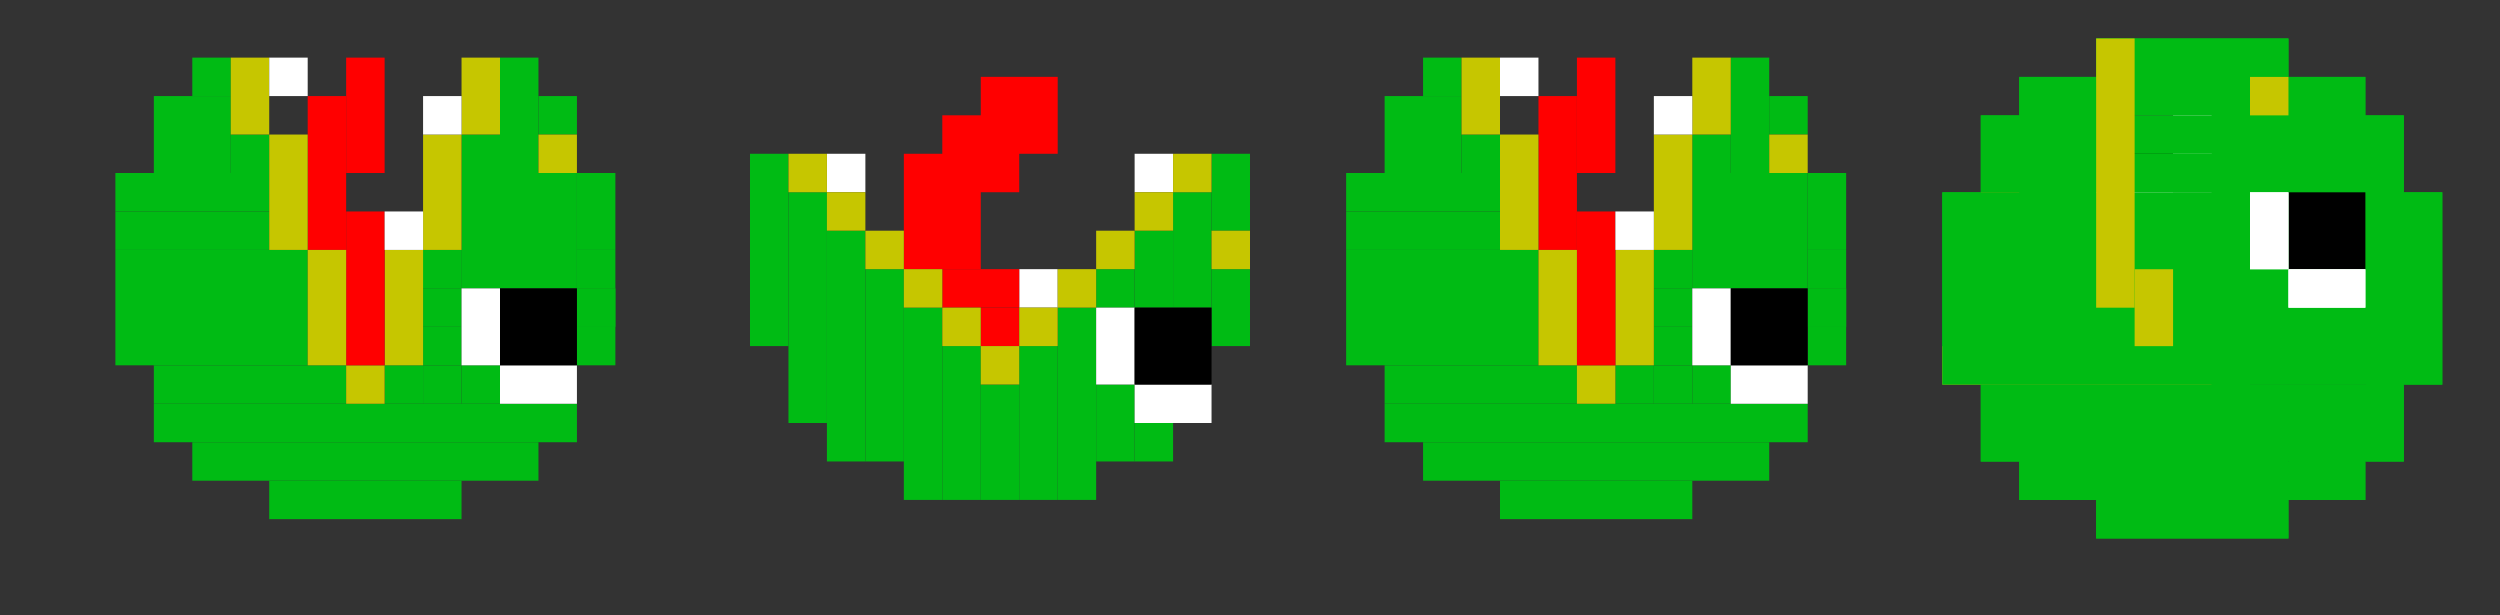 <svg width="65" height="16" viewBox="0 0 65 16" fill="none" xmlns="http://www.w3.org/2000/svg">
<rect x="0" y="0" width="65" height="16" fill="#333333" stroke="none"/>
<rect width="5" height="4" transform="matrix(-1 0 0 1 59.5 10)" fill="#00BB14"/>
<rect width="2" height="3" transform="matrix(-1 0 0 1 61.5 10)" fill="#00BB14"/>
<rect width="1" height="3" transform="matrix(-1 0 0 1 62.5 9)" fill="#00BB14"/>
<path d="M63 10V5.5H62M62 5.5V6.5V7.5V8.5H61M62 5.5V3M61 8.5V9.5H59M61 8.5H60H59V9.5M61 8.5V7.5M58 9.5H59M58 9.5H57.5M58 9.5V10.5H54.5M61 2V2.5M61 2.5V3.5M61 2.5H55M61 3.5H58H57.5M61 3.5V4.5M61 4.5H57.5M61 4.5V5.5M61 5.5H56.5M61 5.5V6.5M61 6.5V7.5M61 6.5H54M50.5 6.5H51M61 7.5H56M50.5 7.5H56M56 7.5V8.5H50.5M51.5 10.5H54.5M54.5 10.5V11.5M54.5 11.5H51.5M54.5 11.5V12.5H52.5M54 2.5H53V4.5M54 2.5V6.5M54 2.5H55M54 6.5H53M53 6.5H51M53 6.5V4.5M51 6.5V5M53 4.5H52V3M55 2.5V1.5H59H59.5" stroke="#00BB14"/>
<rect width="2" height="2" transform="matrix(-1 0 0 1 56.5 3)" fill="white"/>
<rect width="2" height="2" transform="matrix(-1 0 0 1 56.5 3)" fill="black"/>
<path d="M50.5 9.5H57V8.5H58.5" stroke="#C6C600"/>
<rect width="1" height="1" transform="matrix(-1 0 0 1 52.5 5)" fill="#C6C600"/>
<rect width="2" height="1" transform="matrix(-1 0 0 1 56.5 5)" fill="white"/>
<rect width="2" height="1" transform="matrix(-1 0 0 1 56.5 5)" fill="white"/>
<rect width="1" height="2" transform="matrix(-1 0 0 1 57.5 3)" fill="white"/>
<rect width="1" height="2" transform="matrix(-1 0 0 1 57.5 3)" fill="white"/>
<rect width="5" height="1" transform="matrix(1.19249e-08 -1 -1 -1.19249e-08 20.5 8.998)" fill="#00BB14"/>
<rect width="6" height="1" transform="matrix(1.19249e-08 -1 -1 -1.19249e-08 21.5 10.998)" fill="#00BB14"/>
<rect width="6" height="1" transform="matrix(1.19249e-08 -1 -1 -1.19249e-08 22.5 11.998)" fill="#00BB14"/>
<rect width="5" height="1" transform="matrix(1.19249e-08 -1 -1 -1.19249e-08 23.5 11.998)" fill="#00BB14"/>
<rect width="5" height="1" transform="matrix(1.19249e-08 -1 -1 -1.19249e-08 24.5 12.998)" fill="#00BB14"/>
<rect width="4" height="1" transform="matrix(1.19249e-08 -1 -1 -1.19249e-08 25.5 12.998)" fill="#00BB14"/>
<rect width="4" height="1" transform="matrix(1.19249e-08 -1 -1 -1.19249e-08 27.5 12.998)" fill="#00BB14"/>
<rect width="5" height="1" transform="matrix(1.19249e-08 -1 -1 -1.19249e-08 28.5 12.998)" fill="#00BB14"/>
<rect width="3" height="1" transform="matrix(1.19249e-08 -1 -1 -1.19249e-08 26.5 12.998)" fill="#00BB14"/>
<rect width="2" height="1" transform="matrix(1.19249e-08 -1 -1 -1.19249e-08 29.5 11.998)" fill="#00BB14"/>
<rect width="1" height="1" transform="matrix(1.19249e-08 -1 -1 -1.19249e-08 30.5 11.998)" fill="#00BB14"/>
<rect width="2" height="1" transform="matrix(1.19249e-08 -1 -1 -1.19249e-08 32.5 8.998)" fill="#00BB14"/>
<rect width="2" height="1" transform="matrix(1.19249e-08 -1 -1 -1.19249e-08 32.5 5.998)" fill="#00BB14"/>
<rect width="3" height="1" transform="matrix(1.19249e-08 -1 -1 -1.19249e-08 31.5 7.998)" fill="#00BB14"/>
<rect width="2" height="1" transform="matrix(1.19249e-08 -1 -1 -1.19249e-08 30.5 7.998)" fill="#00BB14"/>
<rect width="1" height="1" transform="matrix(1.19249e-08 -1 -1 -1.19249e-08 29.5 7.998)" fill="#00BB14"/>
<rect width="2" height="1" transform="matrix(1.19249e-08 -1 -1 -1.19249e-08 29.5 9.998)" fill="white"/>
<rect width="1" height="2" transform="matrix(1.19249e-08 -1 -1 -1.19249e-08 31.5 10.998)" fill="white"/>
<rect width="1" height="1" transform="matrix(1.19249e-08 -1 -1 -1.19249e-08 30.5 4.998)" fill="white"/>
<rect width="1" height="1" transform="matrix(1.19249e-08 -1 -1 -1.19249e-08 27.5 7.998)" fill="white"/>
<rect width="1" height="1" transform="matrix(1.19249e-08 -1 -1 -1.19249e-08 22.5 4.998)" fill="white"/>
<rect width="2" height="2" transform="matrix(1.19249e-08 -1 -1 -1.19249e-08 31.5 9.998)" fill="black"/>
<rect width="2" height="2" transform="matrix(1.19249e-08 -1 -1 -1.19249e-08 27.5 3.998)" fill="#FF0000"/>
<rect width="2" height="2" transform="matrix(1.19249e-08 -1 -1 -1.19249e-08 26.5 4.998)" fill="#FF0000"/>
<rect width="3" height="2" transform="matrix(1.19249e-08 -1 -1 -1.19249e-08 25.5 6.998)" fill="#FF0000"/>
<rect width="1" height="2" transform="matrix(1.19249e-08 -1 -1 -1.19249e-08 26.5 7.998)" fill="#FF0000"/>
<rect width="1" height="1" transform="matrix(1.19249e-08 -1 -1 -1.19249e-08 26.5 8.998)" fill="#FF0000"/>
<rect width="1" height="1" transform="matrix(1.19249e-08 -1 -1 -1.19249e-08 31.5 4.998)" fill="#C6C600"/>
<rect width="1" height="1" transform="matrix(1.19249e-08 -1 -1 -1.19249e-08 30.5 5.998)" fill="#C6C600"/>
<rect width="1" height="1" transform="matrix(1.19249e-08 -1 -1 -1.19249e-08 29.5 6.998)" fill="#C6C600"/>
<rect width="1" height="1" transform="matrix(1.19249e-08 -1 -1 -1.19249e-08 28.5 7.998)" fill="#C6C600"/>
<rect width="1" height="1" transform="matrix(1.19249e-08 -1 -1 -1.19249e-08 27.5 8.998)" fill="#C6C600"/>
<rect width="1" height="1" transform="matrix(1.19249e-08 -1 -1 -1.19249e-08 26.5 9.998)" fill="#C6C600"/>
<rect width="1" height="1" transform="matrix(1.19249e-08 -1 -1 -1.19249e-08 25.5 8.998)" fill="#C6C600"/>
<rect width="1" height="1" transform="matrix(1.19249e-08 -1 -1 -1.19249e-08 24.5 7.998)" fill="#C6C600"/>
<rect width="1" height="1" transform="matrix(1.19249e-08 -1 -1 -1.19249e-08 23.5 6.998)" fill="#C6C600"/>
<rect width="1" height="1" transform="matrix(1.19249e-08 -1 -1 -1.19249e-08 22.5 5.998)" fill="#C6C600"/>
<rect width="1" height="1" transform="matrix(1.19249e-08 -1 -1 -1.19249e-08 21.5 4.998)" fill="#C6C600"/>
<rect width="1" height="1" transform="matrix(1.19249e-08 -1 -1 -1.19249e-08 32.5 6.998)" fill="#C6C600"/>
<rect width="1" height="1" transform="matrix(1.19249e-08 -1 -1 -1.19249e-08 48 9.498)" fill="#00BB14"/>
<rect width="1" height="1" transform="matrix(1.19249e-08 -1 -1 -1.19249e-08 48 7.498)" fill="#00BB14"/>
<rect width="3" height="3" transform="matrix(1.19249e-08 -1 -1 -1.19249e-08 47 7.498)" fill="#00BB14"/>
<rect width="2" height="1" transform="matrix(1.19249e-08 -1 -1 -1.19249e-08 48 6.498)" fill="#00BB14"/>
<rect width="3" height="1" transform="matrix(1.19249e-08 -1 -1 -1.19249e-08 46 4.498)" fill="#00BB14"/>
<rect width="1" height="1" transform="matrix(1.19249e-08 -1 -1 -1.19249e-08 48 8.498)" fill="#00BB14"/>
<rect width="1" height="1" transform="matrix(1.19249e-08 -1 -1 -1.19249e-08 45 4.498)" fill="#00BB14"/>
<rect width="1" height="1" transform="matrix(1.19249e-08 -1 -1 -1.19249e-08 47 3.498)" fill="#00BB14"/>
<rect width="1" height="1" transform="matrix(1.19249e-08 -1 -1 -1.19249e-08 48 8.498)" fill="#00BB14"/>
<rect width="1" height="1" transform="matrix(1.19249e-08 -1 -1 -1.19249e-08 44 7.498)" fill="#00BB14"/>
<rect width="1" height="1" transform="matrix(1.19249e-08 -1 -1 -1.19249e-08 44 9.498)" fill="#00BB14"/>
<rect width="1" height="1" transform="matrix(1.19249e-08 -1 -1 -1.19249e-08 44 8.498)" fill="#00BB14"/>
<rect width="1" height="1" transform="matrix(1.19249e-08 -1 -1 -1.19249e-08 44 10.498)" fill="#00BB14"/>
<rect width="1" height="1" transform="matrix(1.19249e-08 -1 -1 -1.19249e-08 45 10.498)" fill="#00BB14"/>
<rect width="1" height="11" transform="matrix(1.19249e-08 -1 -1 -1.19249e-08 47 11.498)" fill="#00BB14"/>
<rect width="1" height="9" transform="matrix(1.19249e-08 -1 -1 -1.19249e-08 46 12.498)" fill="#00BB14"/>
<rect width="1" height="5" transform="matrix(1.19249e-08 -1 -1 -1.19249e-08 44 13.498)" fill="#00BB14"/>
<rect width="1" height="1" transform="matrix(1.19249e-08 -1 -1 -1.19249e-08 43 10.498)" fill="#00BB14"/>
<rect width="1" height="5" transform="matrix(1.19249e-08 -1 -1 -1.19249e-08 41 10.498)" fill="#00BB14"/>
<rect width="3" height="5" transform="matrix(1.19249e-08 -1 -1 -1.19249e-08 40 9.498)" fill="#00BB14"/>
<rect width="1" height="1" transform="matrix(1.19249e-08 -1 -1 -1.19249e-08 44 7.498)" fill="#00BB14"/>
<rect width="1" height="4" transform="matrix(1.19249e-08 -1 -1 -1.19249e-08 39 6.498)" fill="#00BB14"/>
<rect width="1" height="4" transform="matrix(1.19249e-08 -1 -1 -1.19249e-08 39 5.498)" fill="#00BB14"/>
<rect width="2" height="2" transform="matrix(1.19249e-08 -1 -1 -1.19249e-08 38 4.498)" fill="#00BB14"/>
<rect width="1" height="1" transform="matrix(1.19249e-08 -1 -1 -1.19249e-08 39 4.498)" fill="#00BB14"/>
<rect width="1" height="1" transform="matrix(1.19249e-08 -1 -1 -1.19249e-08 38 2.498)" fill="#00BB14"/>
<rect width="2" height="1" transform="matrix(1.19249e-08 -1 -1 -1.19249e-08 39 3.498)" fill="#C6C600"/>
<rect width="1" height="1" transform="matrix(1.19249e-08 -1 -1 -1.19249e-08 42 10.498)" fill="#C6C600"/>
<rect width="3" height="1" transform="matrix(1.19249e-08 -1 -1 -1.19249e-08 43 9.498)" fill="#C6C600"/>
<rect width="3" height="1" transform="matrix(1.19249e-08 -1 -1 -1.19249e-08 44 6.498)" fill="#C6C600"/>
<rect width="2" height="1" transform="matrix(1.19249e-08 -1 -1 -1.19249e-08 45 3.498)" fill="#C6C600"/>
<rect width="1" height="1" transform="matrix(1.19249e-08 -1 -1 -1.19249e-08 47 4.498)" fill="#C6C600"/>
<rect width="3" height="1" transform="matrix(1.19249e-08 -1 -1 -1.19249e-08 42 4.498)" fill="#FF0000"/>
<rect width="4" height="1" transform="matrix(1.19249e-08 -1 -1 -1.19249e-08 41 6.498)" fill="#FF0000"/>
<rect width="4" height="1" transform="matrix(1.19249e-08 -1 -1 -1.19249e-08 42 9.498)" fill="#FF0000"/>
<rect width="1" height="1" transform="matrix(1.19249e-08 -1 -1 -1.19249e-08 43 6.498)" fill="white"/>
<rect width="1" height="1" transform="matrix(1.19249e-08 -1 -1 -1.19249e-08 44 3.498)" fill="white"/>
<rect width="1" height="1" transform="matrix(1.19249e-08 -1 -1 -1.19249e-08 40 2.498)" fill="white"/>
<rect width="2" height="1" transform="matrix(1.19249e-08 -1 -1 -1.19249e-08 45 9.498)" fill="white"/>
<rect width="1" height="2" transform="matrix(1.19249e-08 -1 -1 -1.19249e-08 47 10.498)" fill="white"/>
<rect width="2" height="2" transform="matrix(1.19249e-08 -1 -1 -1.19249e-08 47 9.498)" fill="black"/>
<rect width="3" height="1" transform="matrix(1.19249e-08 -1 -1 -1.19249e-08 40 6.498)" fill="#C6C600"/>
<rect width="3" height="1" transform="matrix(1.19249e-08 -1 -1 -1.19249e-08 41 9.498)" fill="#C6C600"/>
<rect width="1" height="1" transform="matrix(1.19249e-08 -1 -1 -1.19249e-08 16 9.498)" fill="#00BB14"/>
<rect width="1" height="1" transform="matrix(1.19249e-08 -1 -1 -1.19249e-08 16 7.498)" fill="#00BB14"/>
<rect width="3" height="3" transform="matrix(1.19249e-08 -1 -1 -1.19249e-08 15 7.498)" fill="#00BB14"/>
<rect width="2" height="1" transform="matrix(1.19249e-08 -1 -1 -1.19249e-08 16 6.498)" fill="#00BB14"/>
<rect width="3" height="1" transform="matrix(1.19249e-08 -1 -1 -1.19249e-08 14 4.498)" fill="#00BB14"/>
<rect width="1" height="1" transform="matrix(1.19249e-08 -1 -1 -1.19249e-08 16 8.498)" fill="#00BB14"/>
<rect width="1" height="1" transform="matrix(1.19249e-08 -1 -1 -1.19249e-08 13 4.498)" fill="#00BB14"/>
<rect width="1" height="1" transform="matrix(1.19249e-08 -1 -1 -1.19249e-08 15 3.498)" fill="#00BB14"/>
<rect width="1" height="1" transform="matrix(1.19249e-08 -1 -1 -1.19249e-08 16 8.498)" fill="#00BB14"/>
<rect width="1" height="1" transform="matrix(1.19249e-08 -1 -1 -1.19249e-08 12 7.498)" fill="#00BB14"/>
<rect width="1" height="1" transform="matrix(1.19249e-08 -1 -1 -1.19249e-08 12 9.498)" fill="#00BB14"/>
<rect width="1" height="1" transform="matrix(1.19249e-08 -1 -1 -1.19249e-08 12 8.498)" fill="#00BB14"/>
<rect width="1" height="1" transform="matrix(1.19249e-08 -1 -1 -1.19249e-08 12 10.498)" fill="#00BB14"/>
<rect width="1" height="1" transform="matrix(1.19249e-08 -1 -1 -1.19249e-08 13 10.498)" fill="#00BB14"/>
<rect width="1" height="11" transform="matrix(1.19249e-08 -1 -1 -1.19249e-08 15 11.498)" fill="#00BB14"/>
<rect width="1" height="9" transform="matrix(1.19249e-08 -1 -1 -1.19249e-08 14 12.498)" fill="#00BB14"/>
<rect width="1" height="5" transform="matrix(1.19249e-08 -1 -1 -1.19249e-08 12 13.498)" fill="#00BB14"/>
<rect width="1" height="1" transform="matrix(1.19249e-08 -1 -1 -1.19249e-08 11 10.498)" fill="#00BB14"/>
<rect width="1" height="5" transform="matrix(1.19249e-08 -1 -1 -1.19249e-08 9 10.498)" fill="#00BB14"/>
<rect width="3" height="5" transform="matrix(1.19249e-08 -1 -1 -1.19249e-08 8 9.498)" fill="#00BB14"/>
<rect width="1" height="1" transform="matrix(1.19249e-08 -1 -1 -1.19249e-08 12 7.498)" fill="#00BB14"/>
<rect width="1" height="4" transform="matrix(1.19249e-08 -1 -1 -1.19249e-08 7 6.498)" fill="#00BB14"/>
<rect width="1" height="4" transform="matrix(1.19249e-08 -1 -1 -1.19249e-08 7 5.498)" fill="#00BB14"/>
<rect width="2" height="2" transform="matrix(1.19249e-08 -1 -1 -1.19249e-08 6 4.498)" fill="#00BB14"/>
<rect width="1" height="1" transform="matrix(1.19249e-08 -1 -1 -1.19249e-08 7 4.498)" fill="#00BB14"/>
<rect width="1" height="1" transform="matrix(1.19249e-08 -1 -1 -1.19249e-08 6 2.498)" fill="#00BB14"/>
<rect width="2" height="1" transform="matrix(1.19249e-08 -1 -1 -1.19249e-08 7 3.498)" fill="#C6C600"/>
<rect width="1" height="1" transform="matrix(1.19249e-08 -1 -1 -1.19249e-08 10 10.498)" fill="#C6C600"/>
<rect width="3" height="1" transform="matrix(1.19249e-08 -1 -1 -1.19249e-08 11 9.498)" fill="#C6C600"/>
<rect width="3" height="1" transform="matrix(1.19249e-08 -1 -1 -1.19249e-08 12 6.498)" fill="#C6C600"/>
<rect width="2" height="1" transform="matrix(1.19249e-08 -1 -1 -1.19249e-08 13 3.498)" fill="#C6C600"/>
<rect width="1" height="1" transform="matrix(1.19249e-08 -1 -1 -1.19249e-08 15 4.498)" fill="#C6C600"/>
<rect width="3" height="1" transform="matrix(1.19249e-08 -1 -1 -1.19249e-08 10 4.498)" fill="#FF0000"/>
<rect width="4" height="1" transform="matrix(1.19249e-08 -1 -1 -1.19249e-08 9 6.498)" fill="#FF0000"/>
<rect width="4" height="1" transform="matrix(1.19249e-08 -1 -1 -1.19249e-08 10 9.498)" fill="#FF0000"/>
<rect width="1" height="1" transform="matrix(1.19249e-08 -1 -1 -1.19249e-08 11 6.498)" fill="white"/>
<rect width="1" height="1" transform="matrix(1.19249e-08 -1 -1 -1.19249e-08 12 3.498)" fill="white"/>
<rect width="1" height="1" transform="matrix(1.19249e-08 -1 -1 -1.19249e-08 8 2.498)" fill="white"/>
<rect width="2" height="1" transform="matrix(1.19249e-08 -1 -1 -1.19249e-08 13 9.498)" fill="white"/>
<rect width="1" height="2" transform="matrix(1.19249e-08 -1 -1 -1.19249e-08 15 10.498)" fill="white"/>
<rect width="2" height="2" transform="matrix(1.19249e-08 -1 -1 -1.19249e-08 15 9.498)" fill="black"/>
<rect width="3" height="1" transform="matrix(1.19249e-08 -1 -1 -1.19249e-08 8 6.498)" fill="#C6C600"/>
<rect width="3" height="1" transform="matrix(1.19249e-08 -1 -1 -1.19249e-08 9 9.498)" fill="#C6C600"/>
<rect x="63.5" y="5" width="5" height="13" transform="rotate(90 63.5 5)" fill="#00BB14"/>
<rect x="62.5" y="10" width="2" height="11" transform="rotate(90 62.5 10)" fill="#00BB14"/>
<rect x="62.5" y="4" width="1" height="11" transform="rotate(90 62.5 4)" fill="#00BB14"/>
<rect x="62.5" y="3" width="1" height="11" transform="rotate(90 62.5 3)" fill="#00BB14"/>
<rect x="61.5" y="12" width="1" height="9" transform="rotate(90 61.5 12)" fill="#00BB14"/>
<rect x="61.5" y="2" width="1" height="9" transform="rotate(90 61.5 2)" fill="#00BB14"/>
<rect x="59.5" y="13" width="1" height="5" transform="rotate(90 59.5 13)" fill="#00BB14"/>
<rect x="59.5" y="1" width="1" height="5" transform="rotate(90 59.5 1)" fill="#00BB14"/>
<rect x="55.5" y="1" width="7" height="1" transform="rotate(90 55.5 1)" fill="#C6C600"/>
<rect x="56.5" y="7" width="2" height="1" transform="rotate(90 56.5 7)" fill="#C6C600"/>
<rect x="59.5" y="2" width="1" height="1" transform="rotate(90 59.5 2)" fill="#C6C600"/>
<rect x="61.5" y="5" width="2" height="2" transform="rotate(90 61.5 5)" fill="black"/>
<rect x="61.5" y="7" width="1" height="2" transform="rotate(90 61.5 7)" fill="white"/>
<rect x="61.5" y="7" width="1" height="2" transform="rotate(90 61.5 7)" fill="white"/>
<rect x="59.5" y="5" width="2" height="1" transform="rotate(90 59.5 5)" fill="white"/>
<rect x="59.5" y="5" width="2" height="1" transform="rotate(90 59.5 5)" fill="white"/>
</svg>
